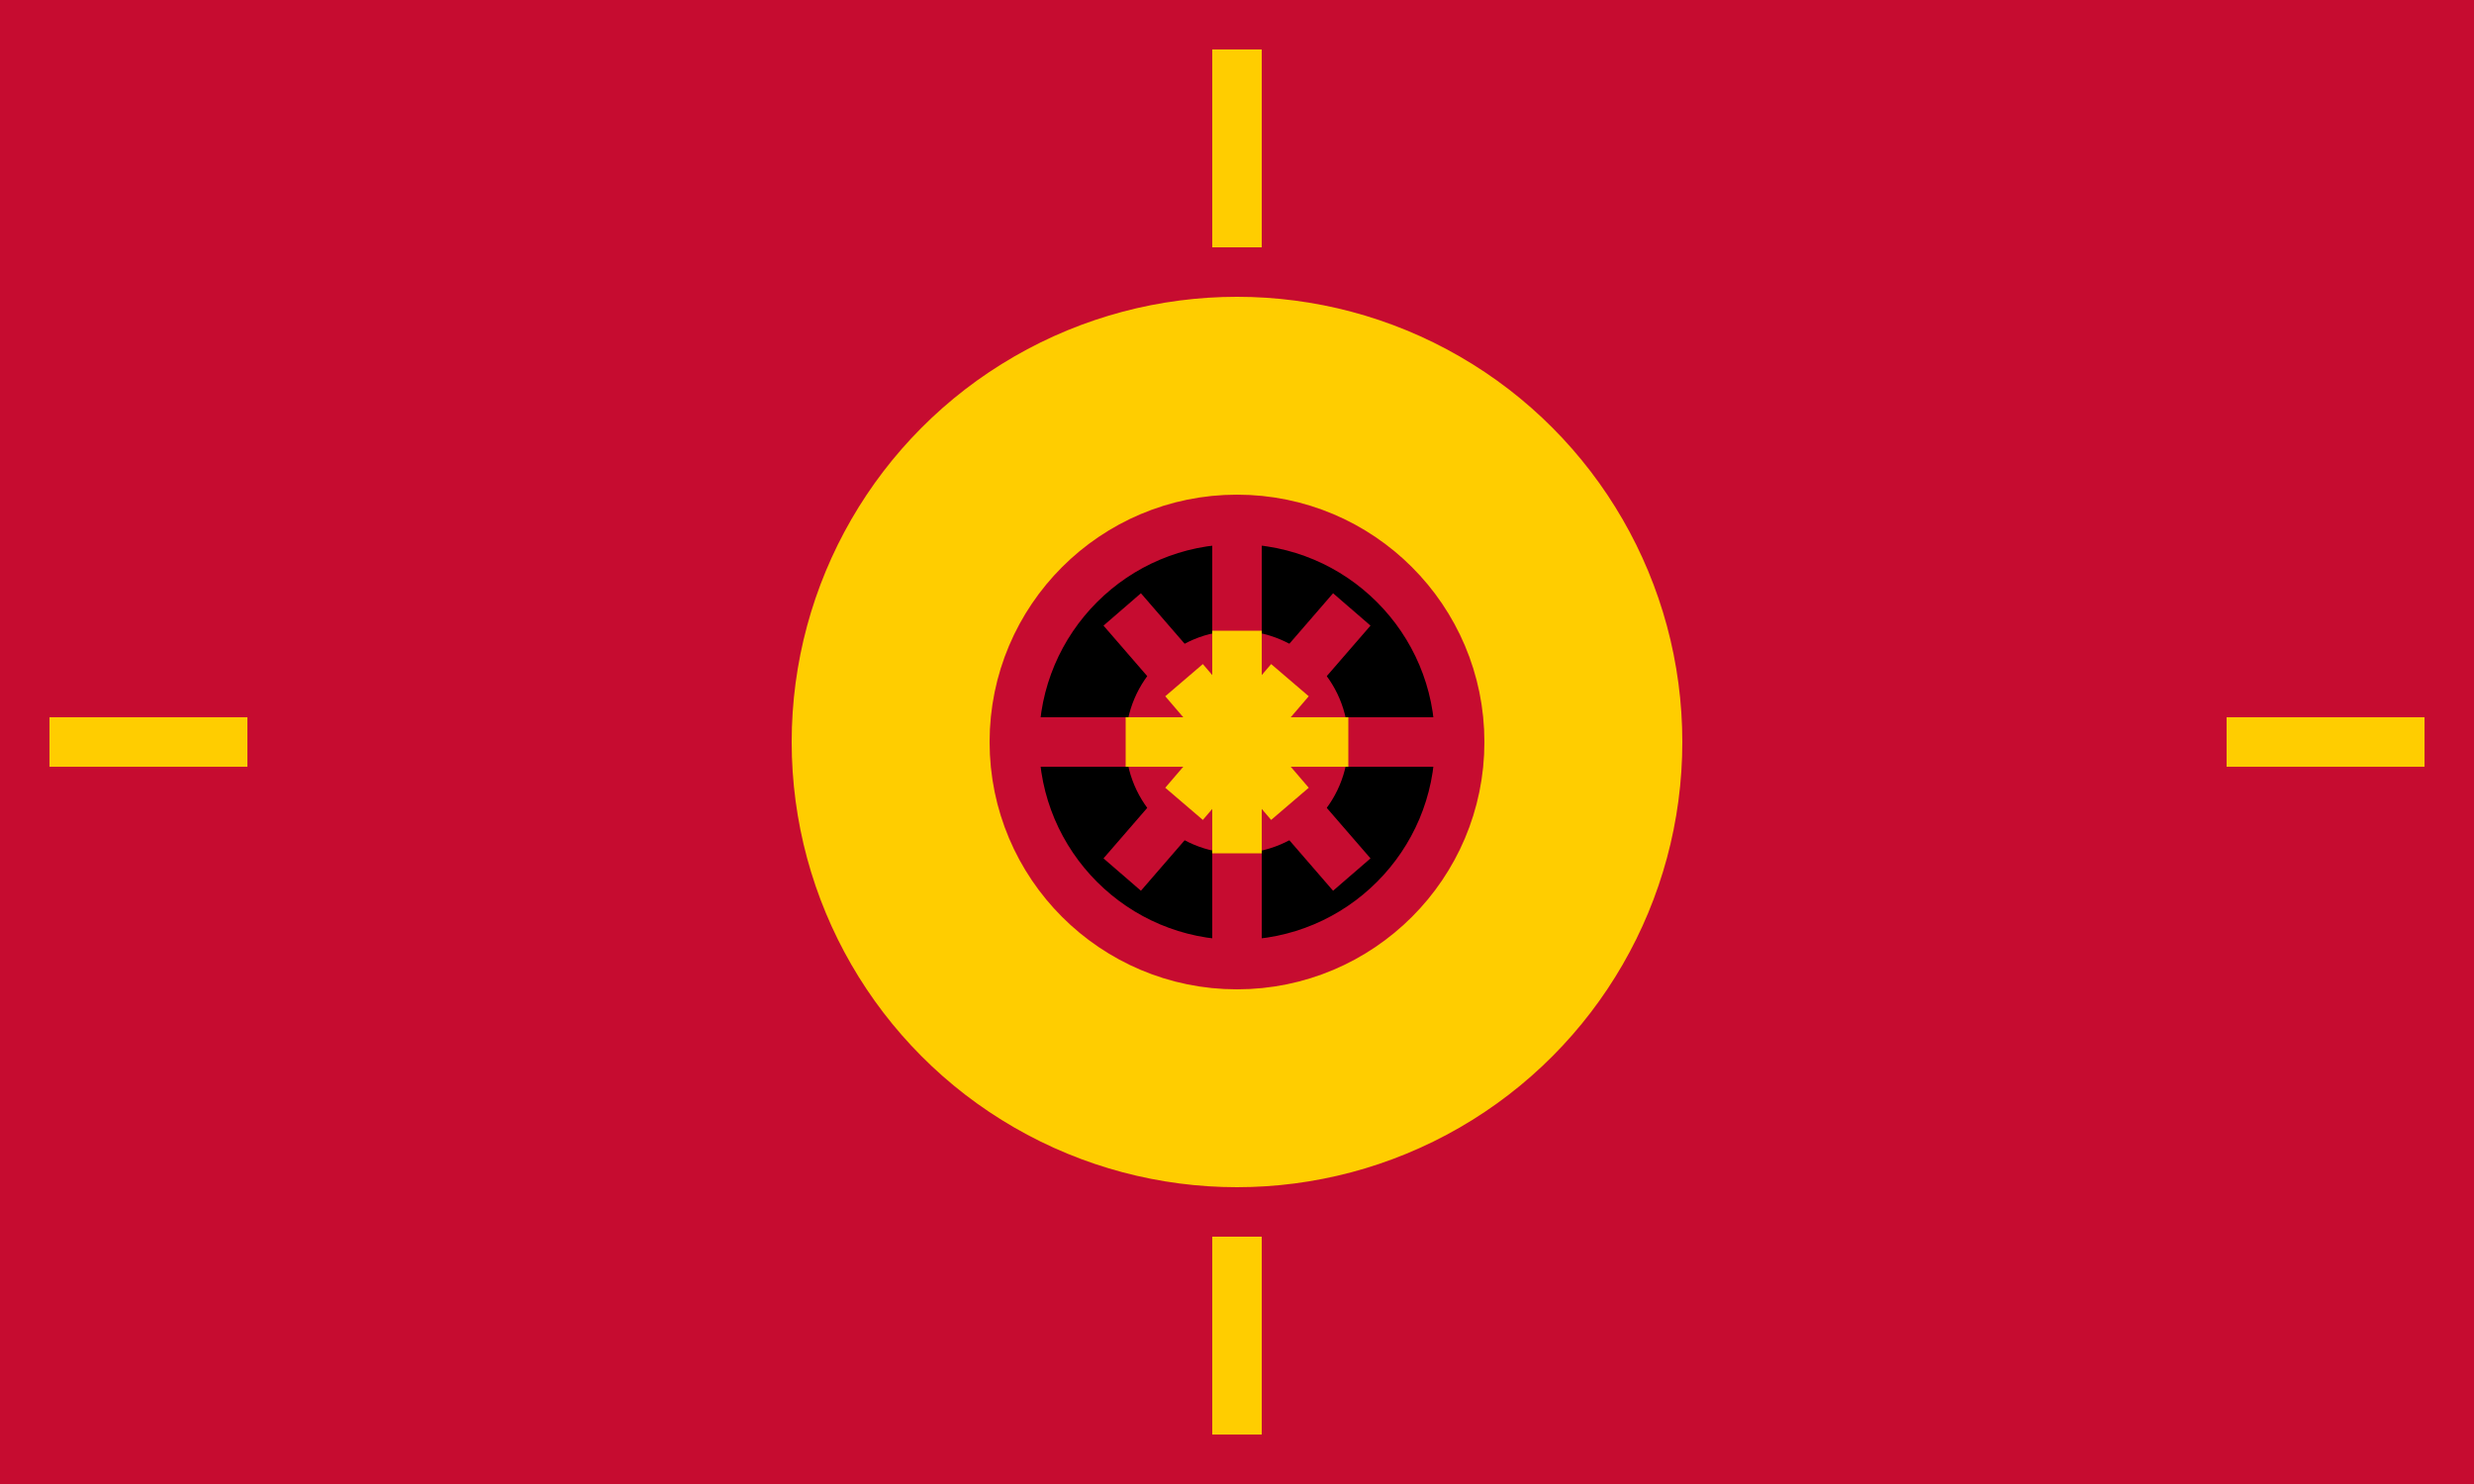 <svg xmlns="http://www.w3.org/2000/svg" viewBox="0 0 5000 3000">
	<path fill="#C60C30" d="M0 0h5000v3000H0z"/>
	<circle cx="2500" cy="1500" r="900" fill="#FFCD00"/>
	<g stroke="#C60C30" stroke-width="100">
		<circle cx="2500" cy="1500" r="450"/>
		<path d="M2500 1050v900m-450-450h900m-682-268l464 536m0-536l-464 536"/>
	</g>
	<circle cx="2500" cy="1500" r="225" fill="#C60C30"/>
	<path stroke="#FFCD00" stroke-width="100" d="M2500 1275v450M2275 1500h450m-332-125l214 250m0-250l-214 250"/>
	<path fill="#FFCD00" d="M2450 100h100v400h-100z m0 2400h100v400h-100zM100 1450h400v100H100z m4400 0h400v100h-400z"/>
</svg>